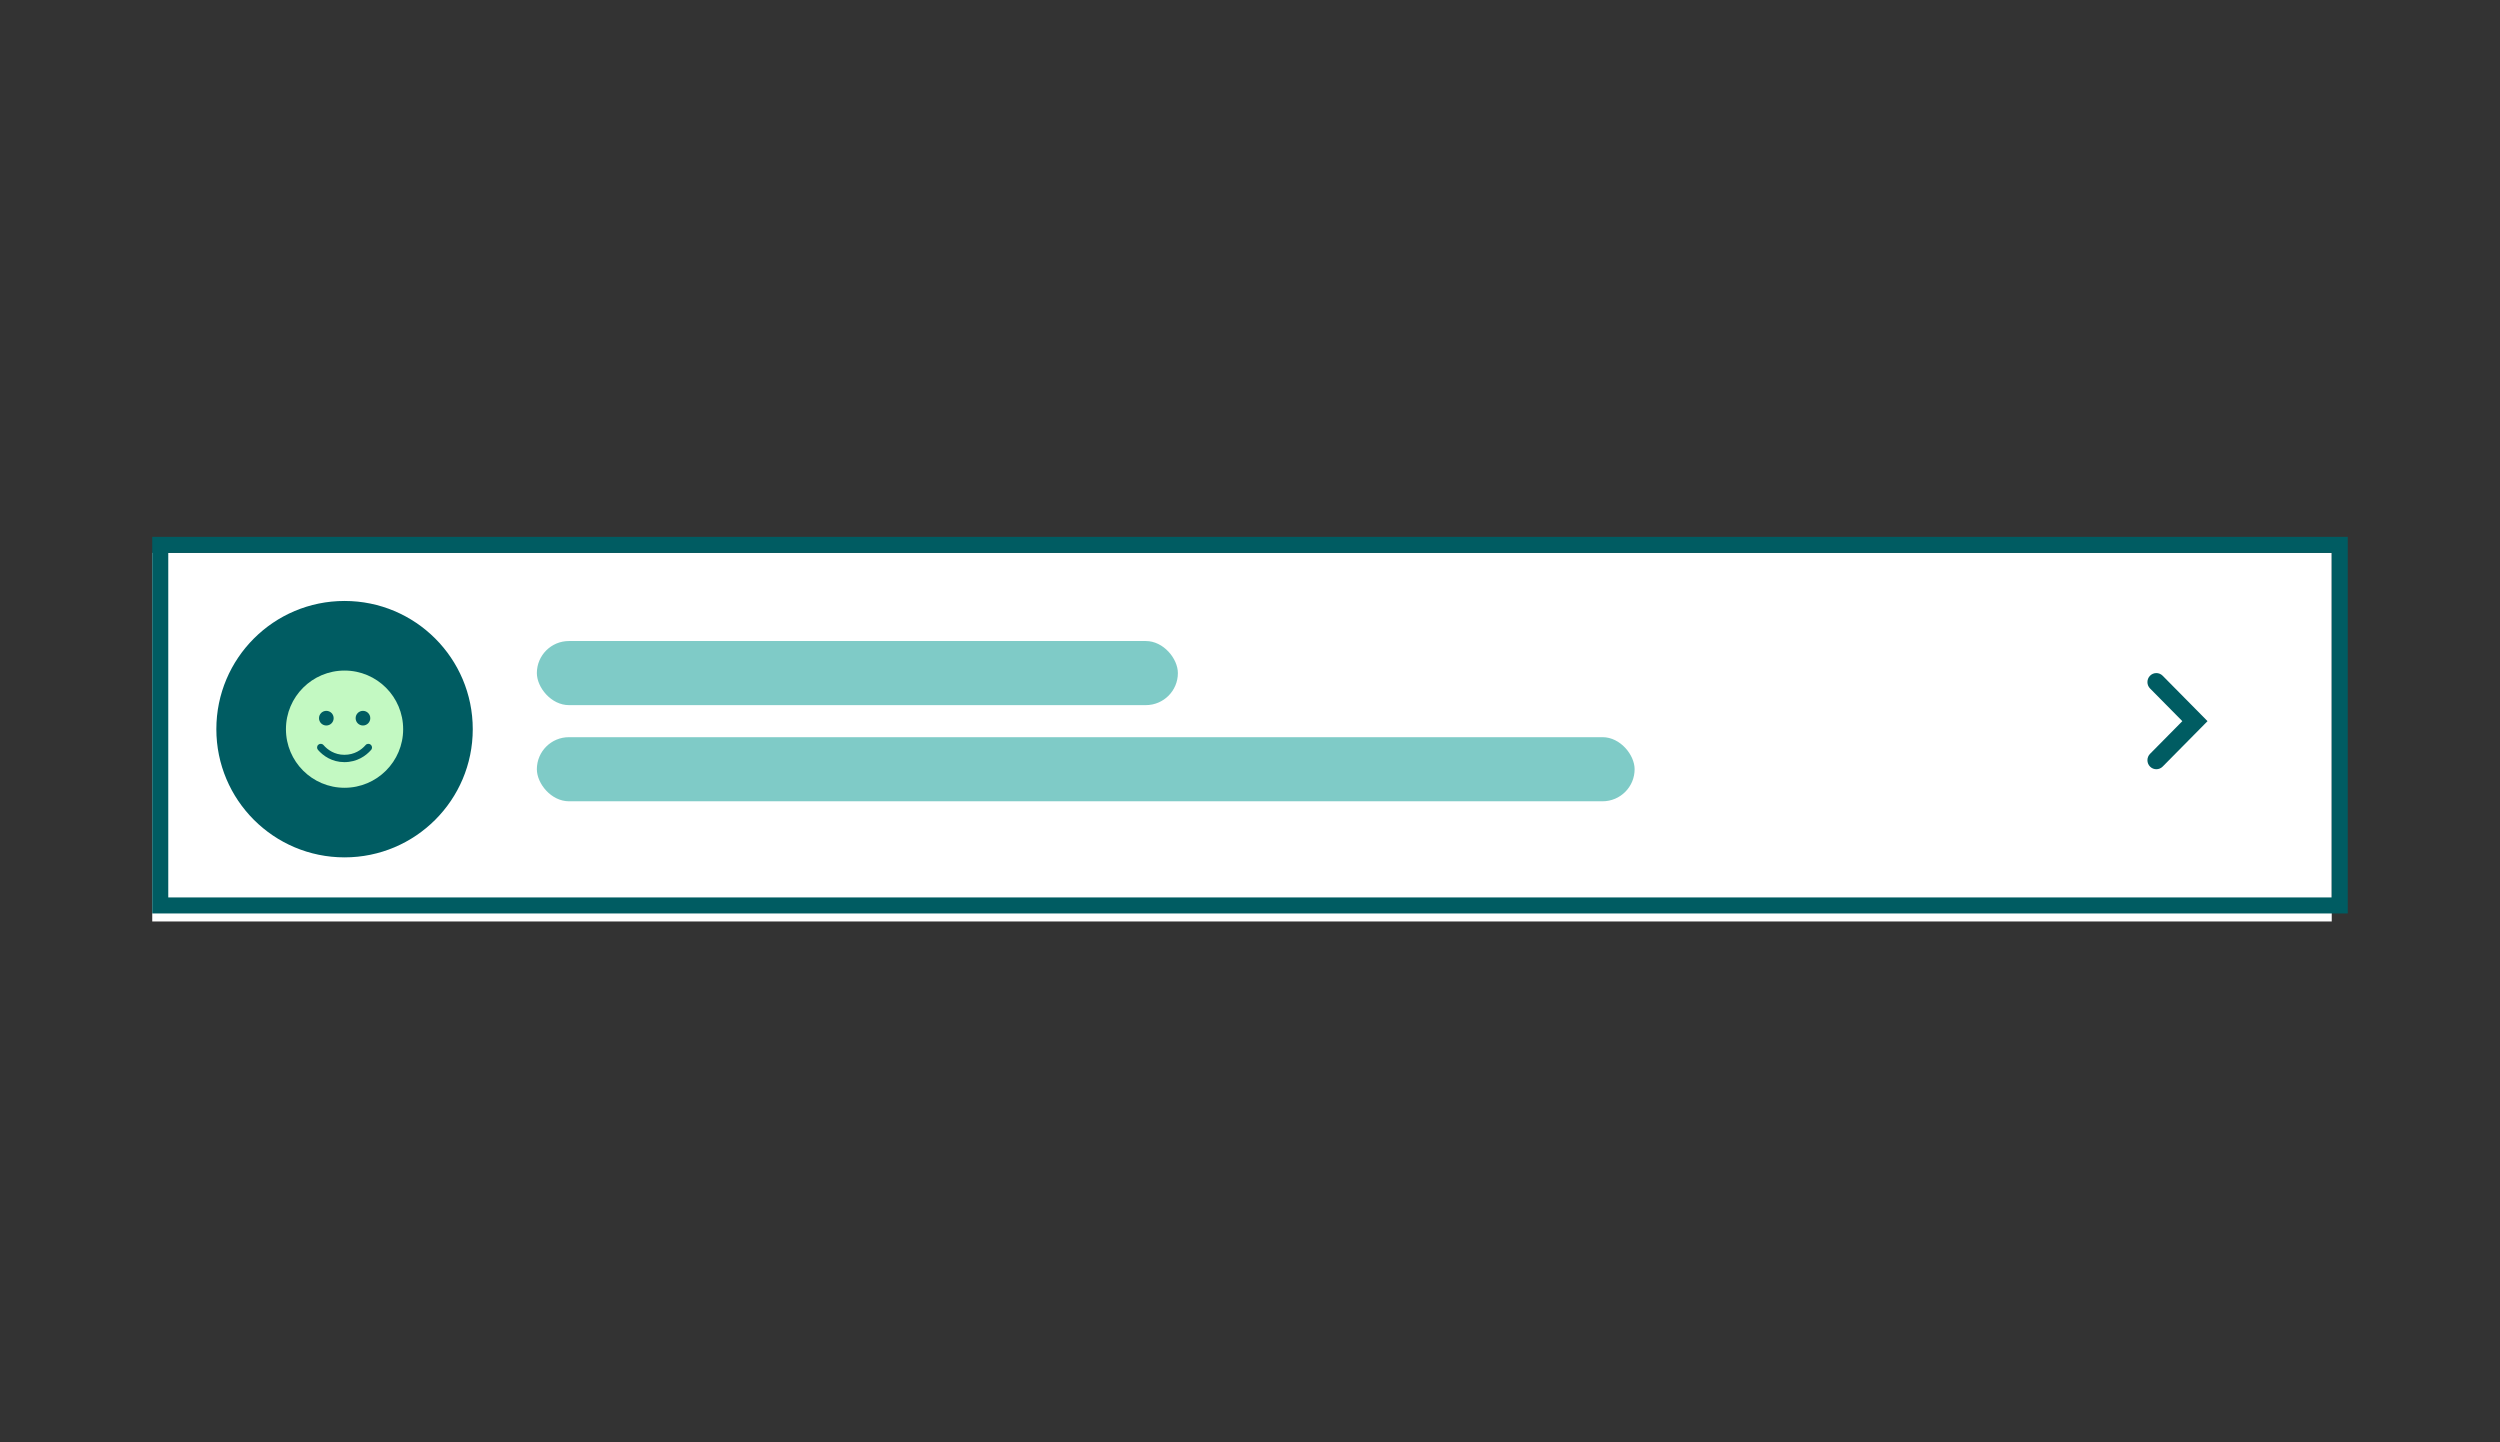 <svg width="312" height="180" viewBox="0 0 312 180" fill="none" xmlns="http://www.w3.org/2000/svg">
<rect x="0" y="0" width="312" height="180" fill="#333333" stroke="none"/>
<g clip-path="url(#clip0_1609_1615)">
<rect x="19" y="69" width="272" height="46" fill="white"/>
<path fill-rule="evenodd" clip-rule="evenodd" d="M19 67H293V114H19V67ZM21 69V112H291V69H21Z" fill="#005C62"/>
<rect x="251" y="78" width="24" height="24" rx="12" fill="white" fill-opacity="0.9"/>
<path fill-rule="evenodd" clip-rule="evenodd" d="M268.325 84.33C267.891 84.769 267.891 85.481 268.325 85.92L272.356 90L268.325 94.079C267.891 94.519 267.891 95.231 268.325 95.671C268.76 96.11 269.464 96.11 269.898 95.671L275.5 90L269.898 84.33C269.68 84.11 269.396 84 269.112 84C268.827 84 268.543 84.11 268.325 84.33Z" fill="#005C62"/>
<rect x="67" y="80" width="80" height="8" rx="4" fill="#009990" fill-opacity="0.5"/>
<rect x="67" y="92" width="137" height="8" rx="4" fill="#009990" fill-opacity="0.5"/>
<circle cx="43" cy="91" r="16" fill="#005C62"/>
<g clip-path="url(#clip1_1609_1615)">
<path d="M35.686 91C35.686 86.96 38.96 83.686 43 83.686C47.04 83.686 50.314 86.96 50.314 91C50.314 95.04 47.04 98.314 43 98.314C38.96 98.314 35.686 95.04 35.686 91ZM40.374 92.986C40.209 92.794 39.92 92.774 39.729 92.94C39.537 93.106 39.517 93.394 39.683 93.586C40.317 94.317 41.426 95.114 42.974 95.114C44.574 95.114 45.68 94.317 46.317 93.586C46.483 93.394 46.463 93.106 46.271 92.94C46.08 92.774 45.791 92.794 45.626 92.986C45.111 93.577 44.24 94.2 42.974 94.2C41.76 94.2 40.886 93.577 40.374 92.986ZM40.726 88.714C40.22 88.714 39.811 89.123 39.811 89.629C39.811 90.134 40.22 90.543 40.726 90.543C41.229 90.543 41.64 90.134 41.64 89.629C41.64 89.123 41.229 88.714 40.726 88.714ZM45.297 90.543C45.8 90.543 46.211 90.134 46.211 89.629C46.211 89.123 45.8 88.714 45.297 88.714C44.791 88.714 44.383 89.123 44.383 89.629C44.383 90.134 44.791 90.543 45.297 90.543Z" fill="#C3F9C2"/>
</g>
</g>
<defs>
<clipPath id="clip0_1609_1615">
<rect width="312" height="180" fill="white"/>
</clipPath>
<clipPath id="clip1_1609_1615">
<rect width="14.629" height="14.629" fill="white" transform="translate(35.686 83.686)"/>
</clipPath>
</defs>
</svg>

